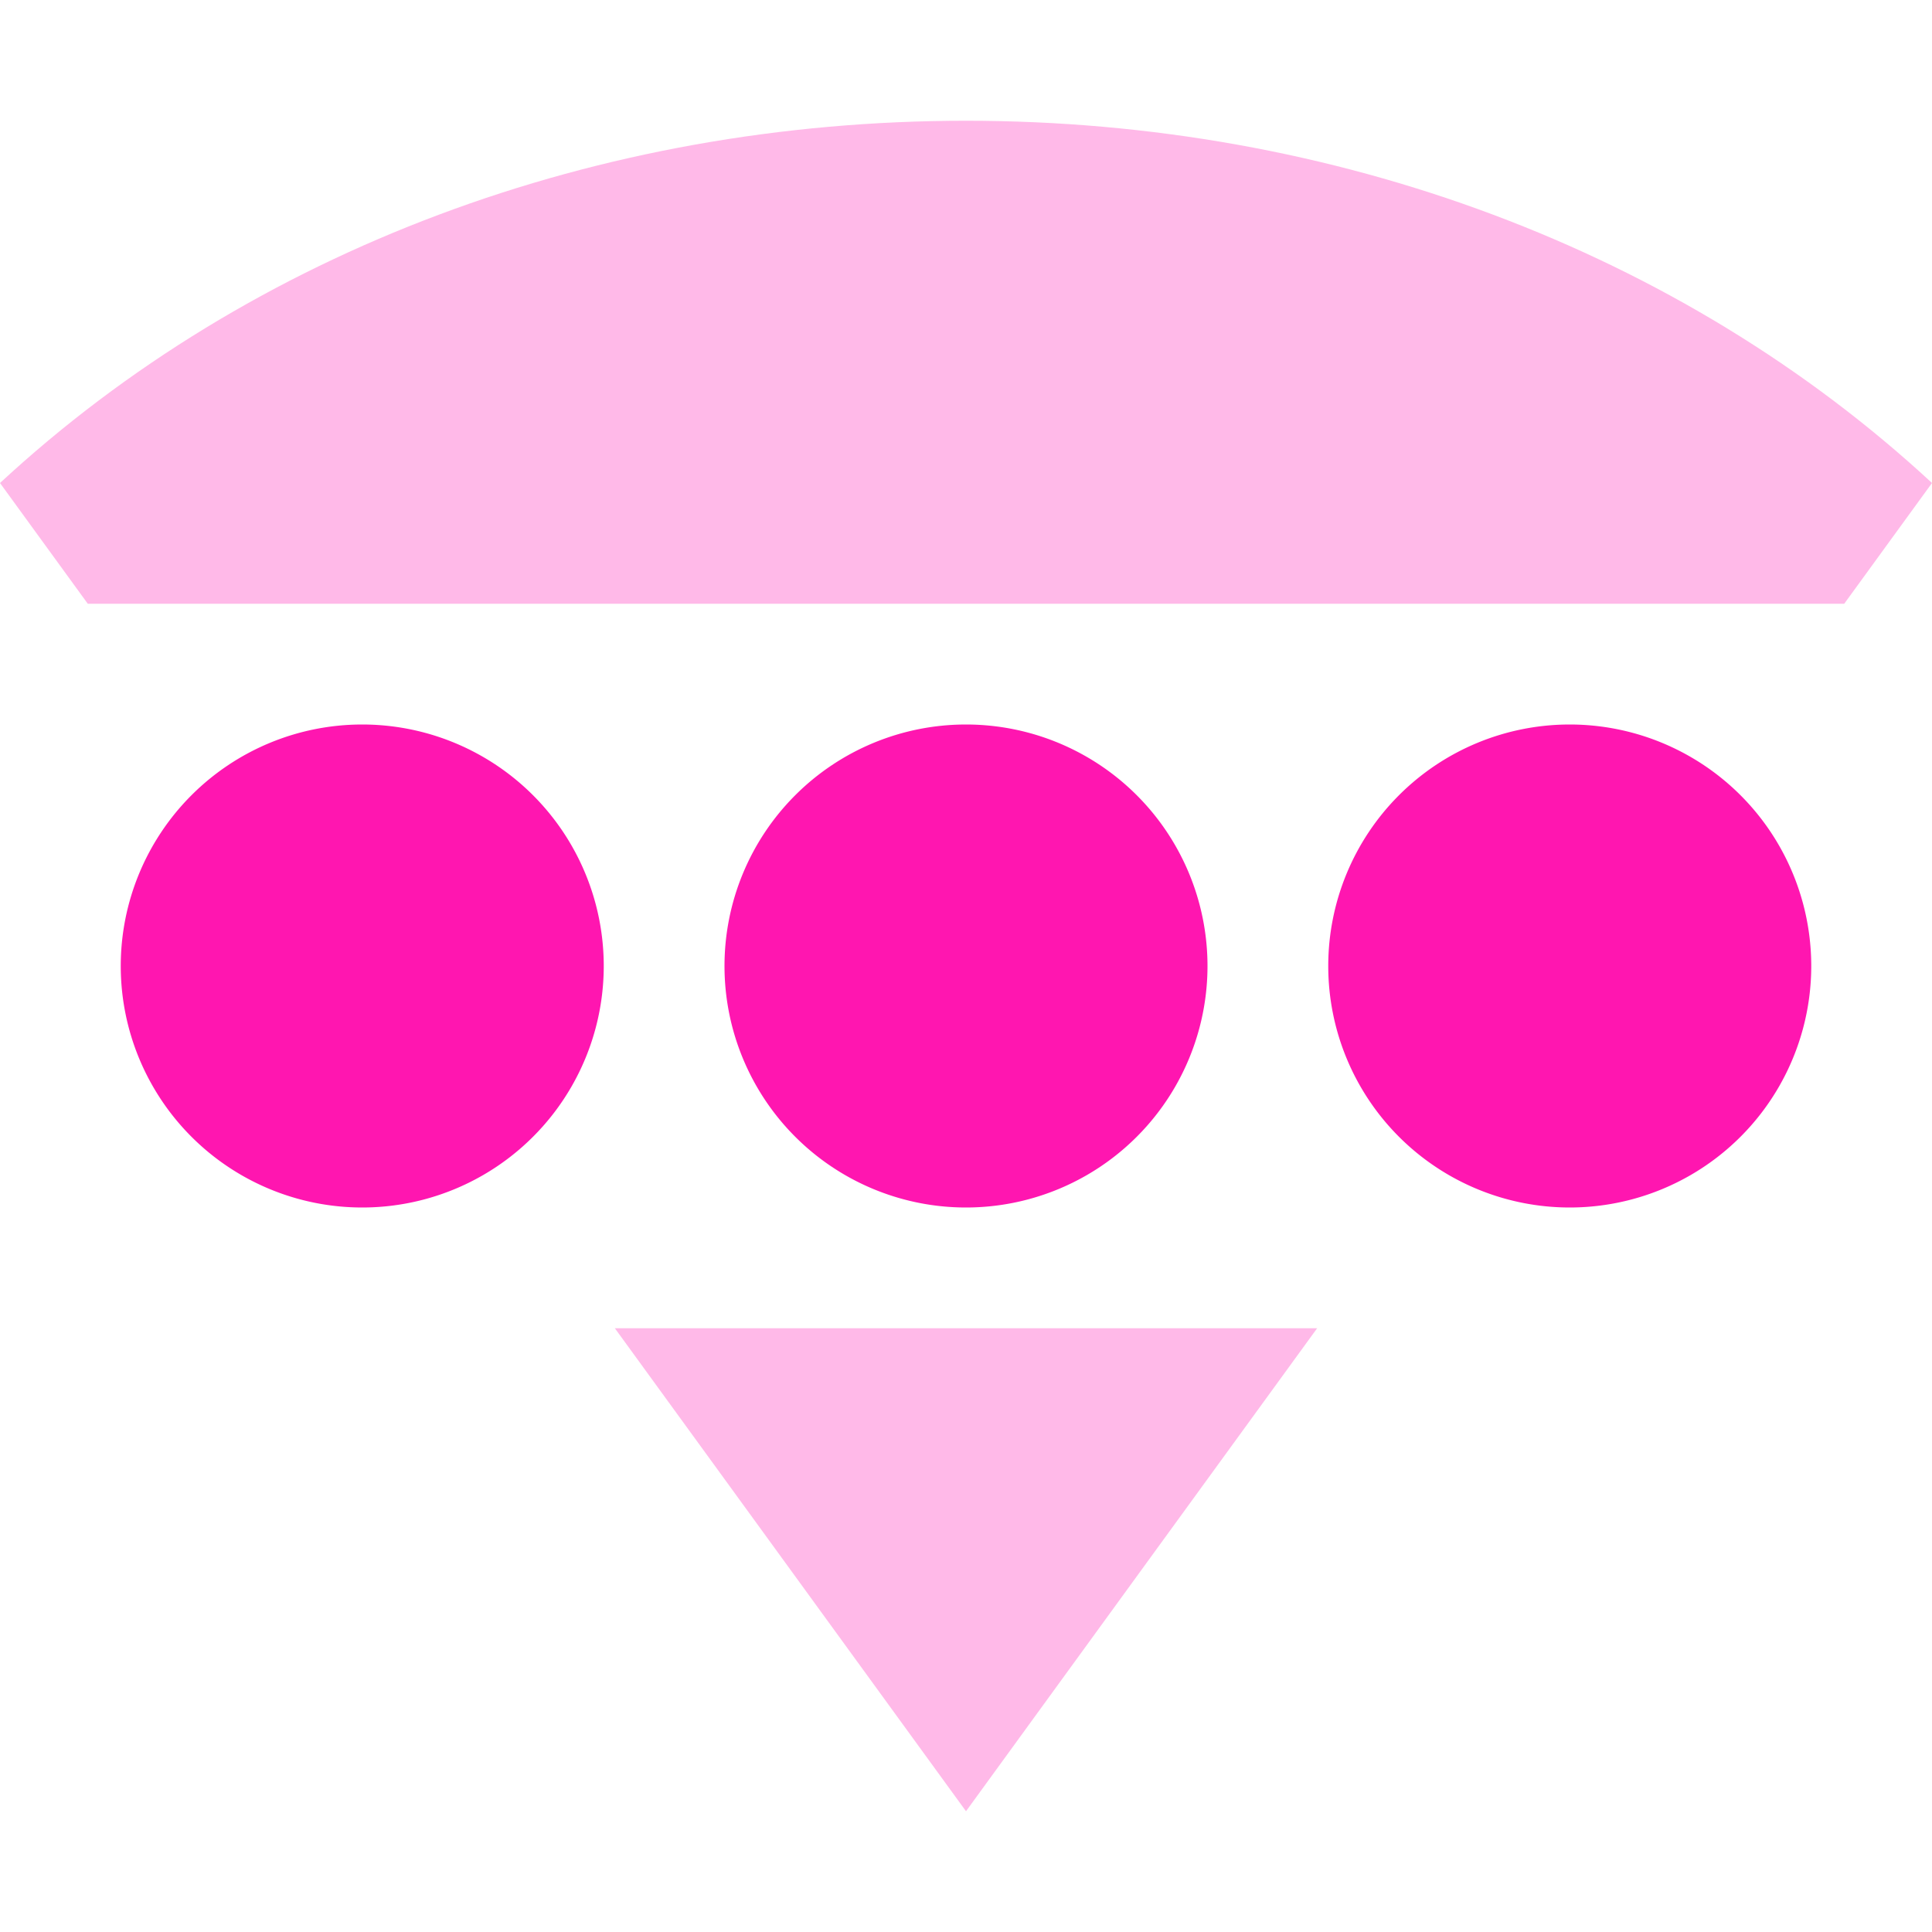 <svg xmlns="http://www.w3.org/2000/svg" width="16" height="16" version="1.1">
 <path style="fill:#FF16B0" d="M 5,8 A 2,2 0 0 1 3,10 2,2 0 0 1 1,8 2,2 0 0 1 3,6 2,2 0 0 1 5,8 Z"/>
 <path style="fill:#FF16B0" d="M 10,8 A 2,2 0 0 1 8,10 2,2 0 0 1 6,8 2,2 0 0 1 8,6 2,2 0 0 1 10,8 Z"/>
 <path style="fill:#FF16B0" d="M 15,8 A 2,2 0 0 1 13,10 2,2 0 0 1 11,8 2,2 0 0 1 13,6 2,2 0 0 1 15,8 Z"/>
 <path style="opacity:0.3;fill:#FF16B0" d="M 8 1 C 4.949 1 2.081 2.073 0 4 L 0.727 5 L 15.273 5 L 16 4 C 13.919 2.073 11.051 1 8 1 z M 5.092 11 L 8 15 L 10.908 11 L 5.092 11 z"/>
</svg>

